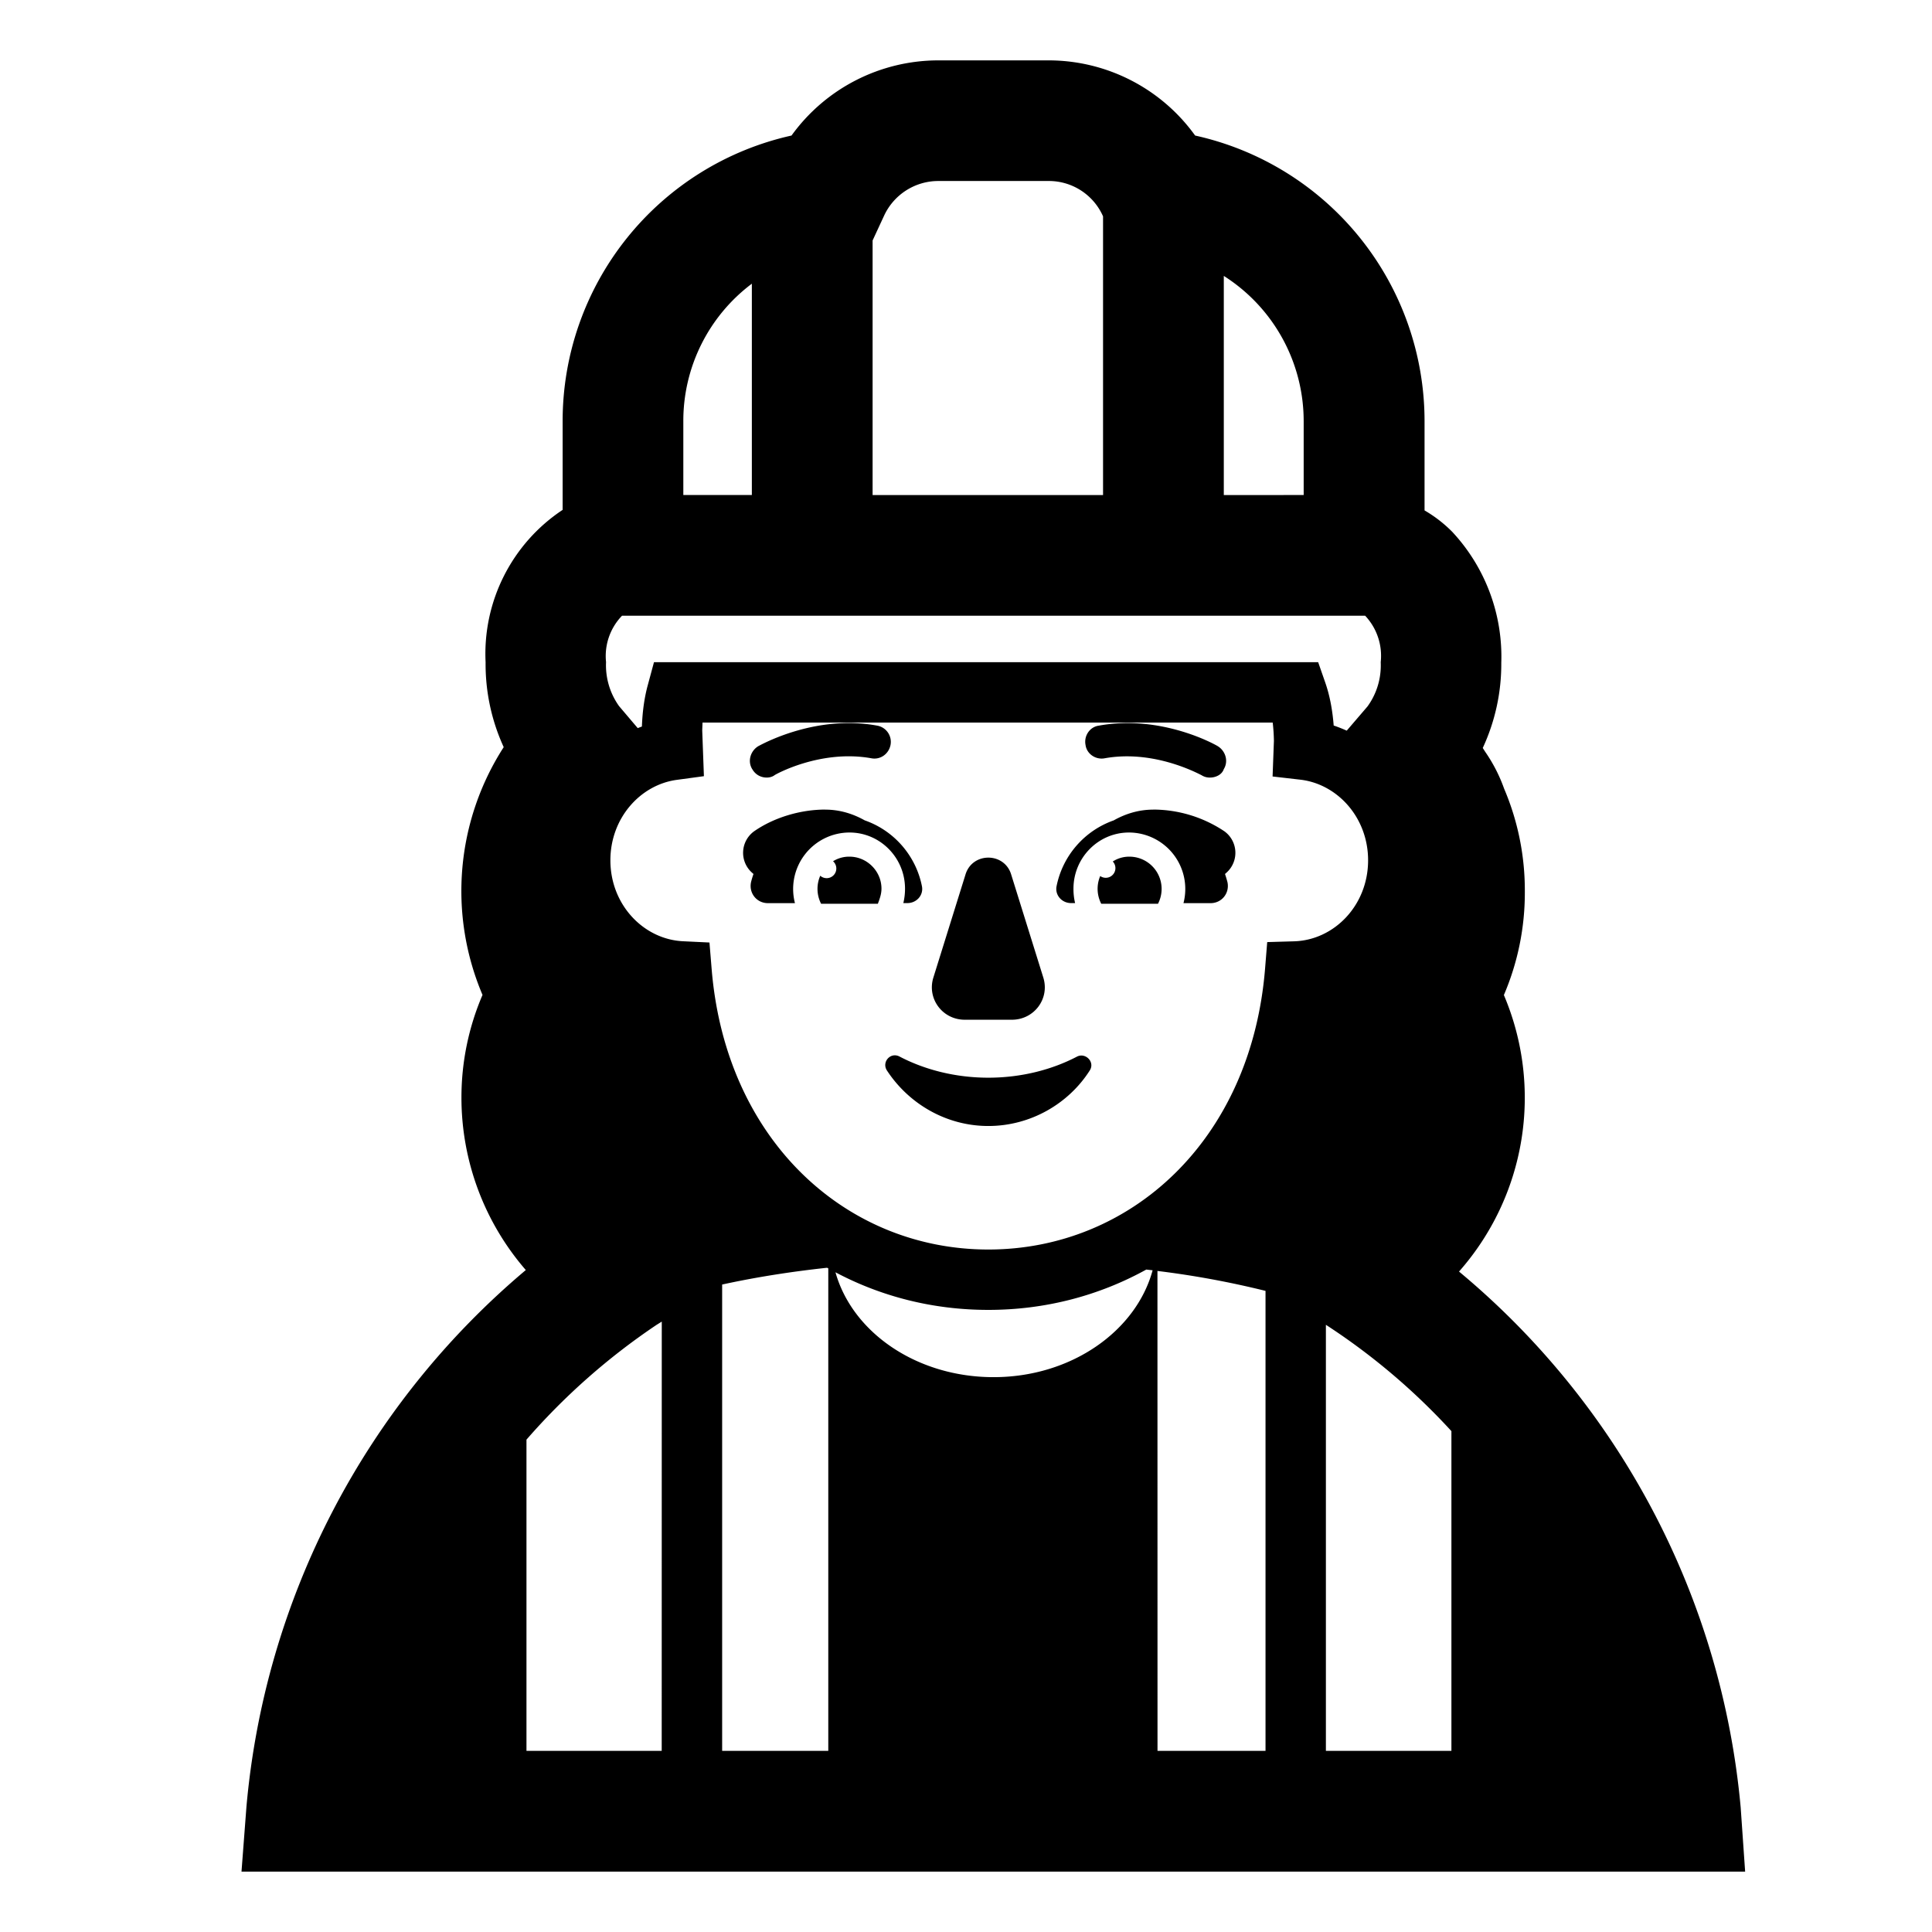 <svg xmlns="http://www.w3.org/2000/svg" width="3em" height="3em" viewBox="0 0 32 32"><g fill="currentColor"><path d="M14.9 17.5c.42.22.93.35 1.47.35s1.05-.13 1.47-.35c.14-.07.3.09.21.23c-.35.55-.98.92-1.68.92s-1.32-.37-1.68-.92c-.09-.14.06-.31.21-.23m1.09-3.01l-.53 1.7c-.11.35.15.7.52.7h.78c.37 0 .63-.35.52-.7l-.53-1.7c-.11-.38-.65-.38-.76 0m-3.53-1.751c.05.09.14.14.24.14c.04 0 .09-.01.13-.04c.01-.01.76-.43 1.6-.28c.15.03.29-.07.32-.22a.273.273 0 0 0-.22-.32c-.989-.183-1.858.28-1.961.335l-.01.005c-.13.08-.18.25-.1.38m7.581.14a.25.25 0 0 1-.14-.04l-.018-.009c-.121-.06-.814-.408-1.582-.271c-.15.03-.3-.07-.32-.22c-.03-.15.07-.3.22-.32c1.04-.19 1.94.32 1.97.34c.13.08.18.25.1.38c-.03.09-.13.14-.23.14m-6.37.531c.236 0 .456.067.653.178c.484.168.847.585.947 1.09c.03.15-.09.28-.24.28h-.068a1 1 0 0 0 .028-.239c0-.51-.41-.93-.92-.93a.935.935 0 0 0-.903 1.17h-.447c-.19 0-.32-.17-.28-.35q.017-.068.04-.133l-.03-.027a.44.44 0 0 1 .04-.68c.33-.23.77-.36 1.18-.36m5.43.001c-.236 0-.456.067-.653.178a1.46 1.46 0 0 0-.947 1.09c-.03.15.09.28.24.28h.067a1 1 0 0 1-.027-.239c0-.51.41-.93.92-.93a.935.935 0 0 1 .902 1.17h.448c.19 0 .32-.17.28-.35a2 2 0 0 0-.04-.133l.03-.027a.44.44 0 0 0-.04-.68a2.13 2.13 0 0 0-1.18-.36"/><path d="M14.07 14.189c.29 0 .53.24.53.53c0 .09-.03.17-.06.25h-.94a.54.54 0 0 1-.014-.464a.16.16 0 0 0 .212-.24a.5.5 0 0 1 .272-.076m4.64 0a.5.5 0 0 0-.279.08a.16.16 0 0 1-.116.27a.16.16 0 0 1-.092-.029a.54.54 0 0 0 .017.459h.94a.534.534 0 0 0-.47-.78"/><path d="M28.905 31H4l.082-1.076a13.13 13.13 0 0 1 4.627-8.888a4.36 4.36 0 0 1-1.066-2.857a4.3 4.3 0 0 1 .349-1.7a4.4 4.4 0 0 1 .351-4.104a3.3 3.3 0 0 1-.3-1.406a2.86 2.86 0 0 1 1.276-2.524V6.98a4.844 4.844 0 0 1 3.791-4.735A3 3 0 0 1 15.543 1h1.83a2.99 2.99 0 0 1 2.422 1.245a4.845 4.845 0 0 1 3.8 4.735v1.474q.253.147.459.355c.547.587.839 1.367.812 2.169a3.3 3.3 0 0 1-.307 1.411l.044.068q.195.283.31.606c.23.54.346 1.12.343 1.706a4.3 4.3 0 0 1-.347 1.712a4.35 4.35 0 0 1-.743 4.58a13.08 13.08 0 0 1 4.665 8.874zm-4.865-2v-5.296a10.8 10.8 0 0 0-2.048-1.741l-.031-.02V29zm-4.868 0h1.789v-7.619a15 15 0 0 0-1.79-.33zm-2.715-6.19c1.286 0 2.36-.762 2.634-1.77l-.105-.012c-.78.431-1.67.668-2.616.668c-.913 0-1.773-.22-2.532-.623c.28.997 1.345 1.737 2.619 1.737m-2.738-1.802l-.02-.01q-.924.1-1.738.278V29h1.758zm-3.156-8.948q.034-.014.069-.026q.014-.386.1-.696l.1-.37h11.001l.117.336q.109.312.14.713q.11.037.216.085l.344-.401c.154-.212.231-.47.219-.733a.97.97 0 0 0-.258-.77H10.303a.96.96 0 0 0-.265.768c-.012.26.064.518.216.73zm11.03-3.861V6.98a2.85 2.85 0 0 0-1.323-2.41V8.2zm-10.275 0h1.135v-3.5a2.84 2.84 0 0 0-1.135 2.278zm6.945-4.631a.98.98 0 0 0-.894-.57h-1.826a.99.99 0 0 0-.9.575l-.19.41V8.2h3.817V3.584zM10.961 21.89l-.088.055c-.8.537-1.524 1.177-2.153 1.9V29h2.24zm.67-9.792l.028.758l-.45.061c-.602.082-1.099.631-1.099 1.332c0 .741.554 1.31 1.203 1.341l.438.021l.036.438c.233 2.844 2.232 4.647 4.583 4.647s4.35-1.802 4.583-4.646l.036-.446l.447-.013c.659-.02 1.224-.592 1.224-1.342c0-.71-.51-1.264-1.122-1.335l-.46-.053l.022-.588a3 3 0 0 0-.02-.305h-9.444z"/></g></svg>